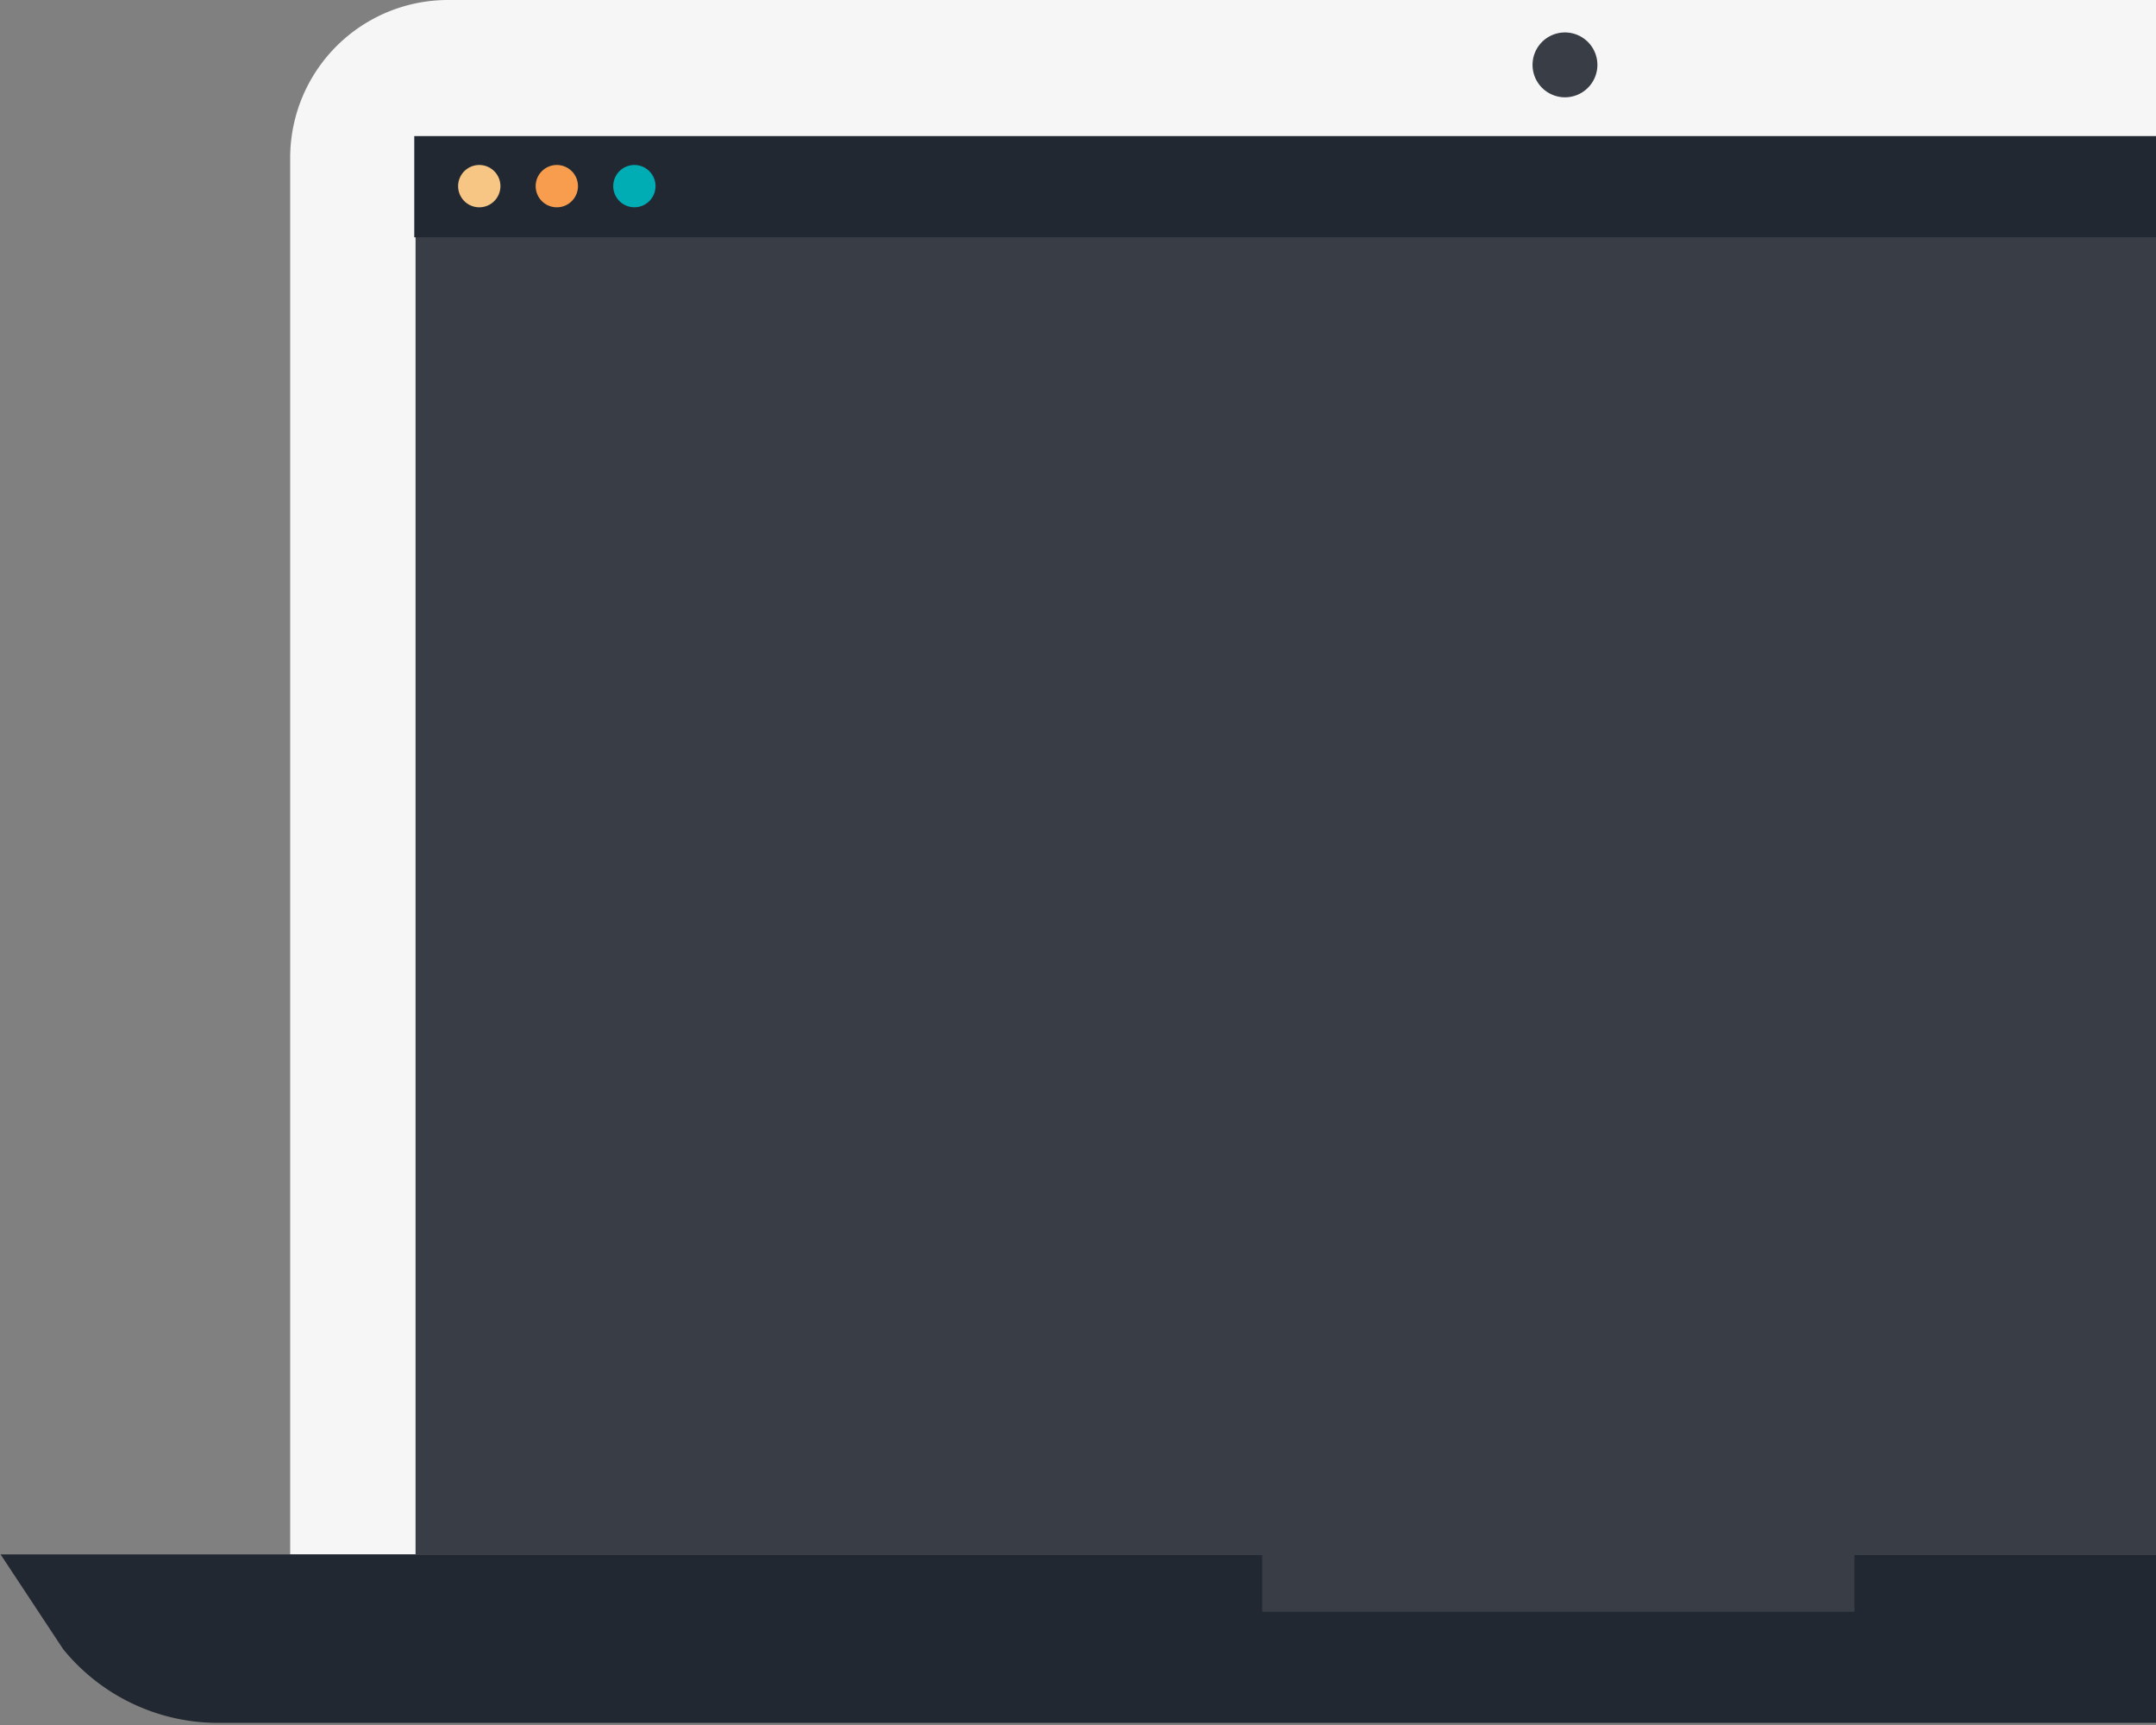 <svg id="Layer_1" data-name="Layer 1" xmlns="http://www.w3.org/2000/svg" viewBox="0 0 1280 1024"><rect x="0" y="0" width="1280" height="1024" fill="#808080" stroke="none"/><defs><style>.cls-1{fill:#f6f6f6;}.cls-2{fill:#222831;}.cls-3{fill:#393e46;}.cls-4{fill:#f7c684;}.cls-5{fill:#f89d4e;}.cls-6{fill:#00adb5;}</style></defs><title>laptop</title><path class="cls-1" d="M1692.77,922.73v-829A93.71,93.71,0,0,0,1599.06,0H266a93.72,93.72,0,0,0-93.72,93.73v829Z"/><path class="cls-2" d="M1726.56,1022.75H129.45a118.55,118.55,0,0,1-92-43.82L.34,922.73H1850l-39.94,56.2c-22.51,27.72-47.78,43.82-83.5,43.82Z"/><polygon class="cls-3" points="1609.32 922.73 1609.32 84.22 246.71 84.22 246.71 922.73 1609.32 922.73 1609.32 922.73"/><polygon class="cls-3" points="1100.95 956.76 749.37 956.76 749.37 921.6 1100.95 921.6 1100.95 956.76 1100.95 956.76"/><polygon class="cls-2" points="1610.42 140.88 245.95 140.88 245.95 80.78 1610.42 80.78 1610.42 140.88 1610.42 140.88"/><path class="cls-3" d="M948.36,38.51a19.25,19.25,0,1,1-19.25-19.25,19.26,19.26,0,0,1,19.25,19.25Z"/><path class="cls-4" d="M297.1,110.5a12.56,12.56,0,1,1-12.56-12.56A12.56,12.56,0,0,1,297.1,110.5Z"/><path class="cls-5" d="M343.14,110.5a12.56,12.56,0,1,1-12.56-12.56,12.57,12.57,0,0,1,12.56,12.56Z"/><path class="cls-6" d="M389.18,110.5a12.55,12.55,0,1,1-12.56-12.56,12.56,12.56,0,0,1,12.56,12.56Z"/></svg>
